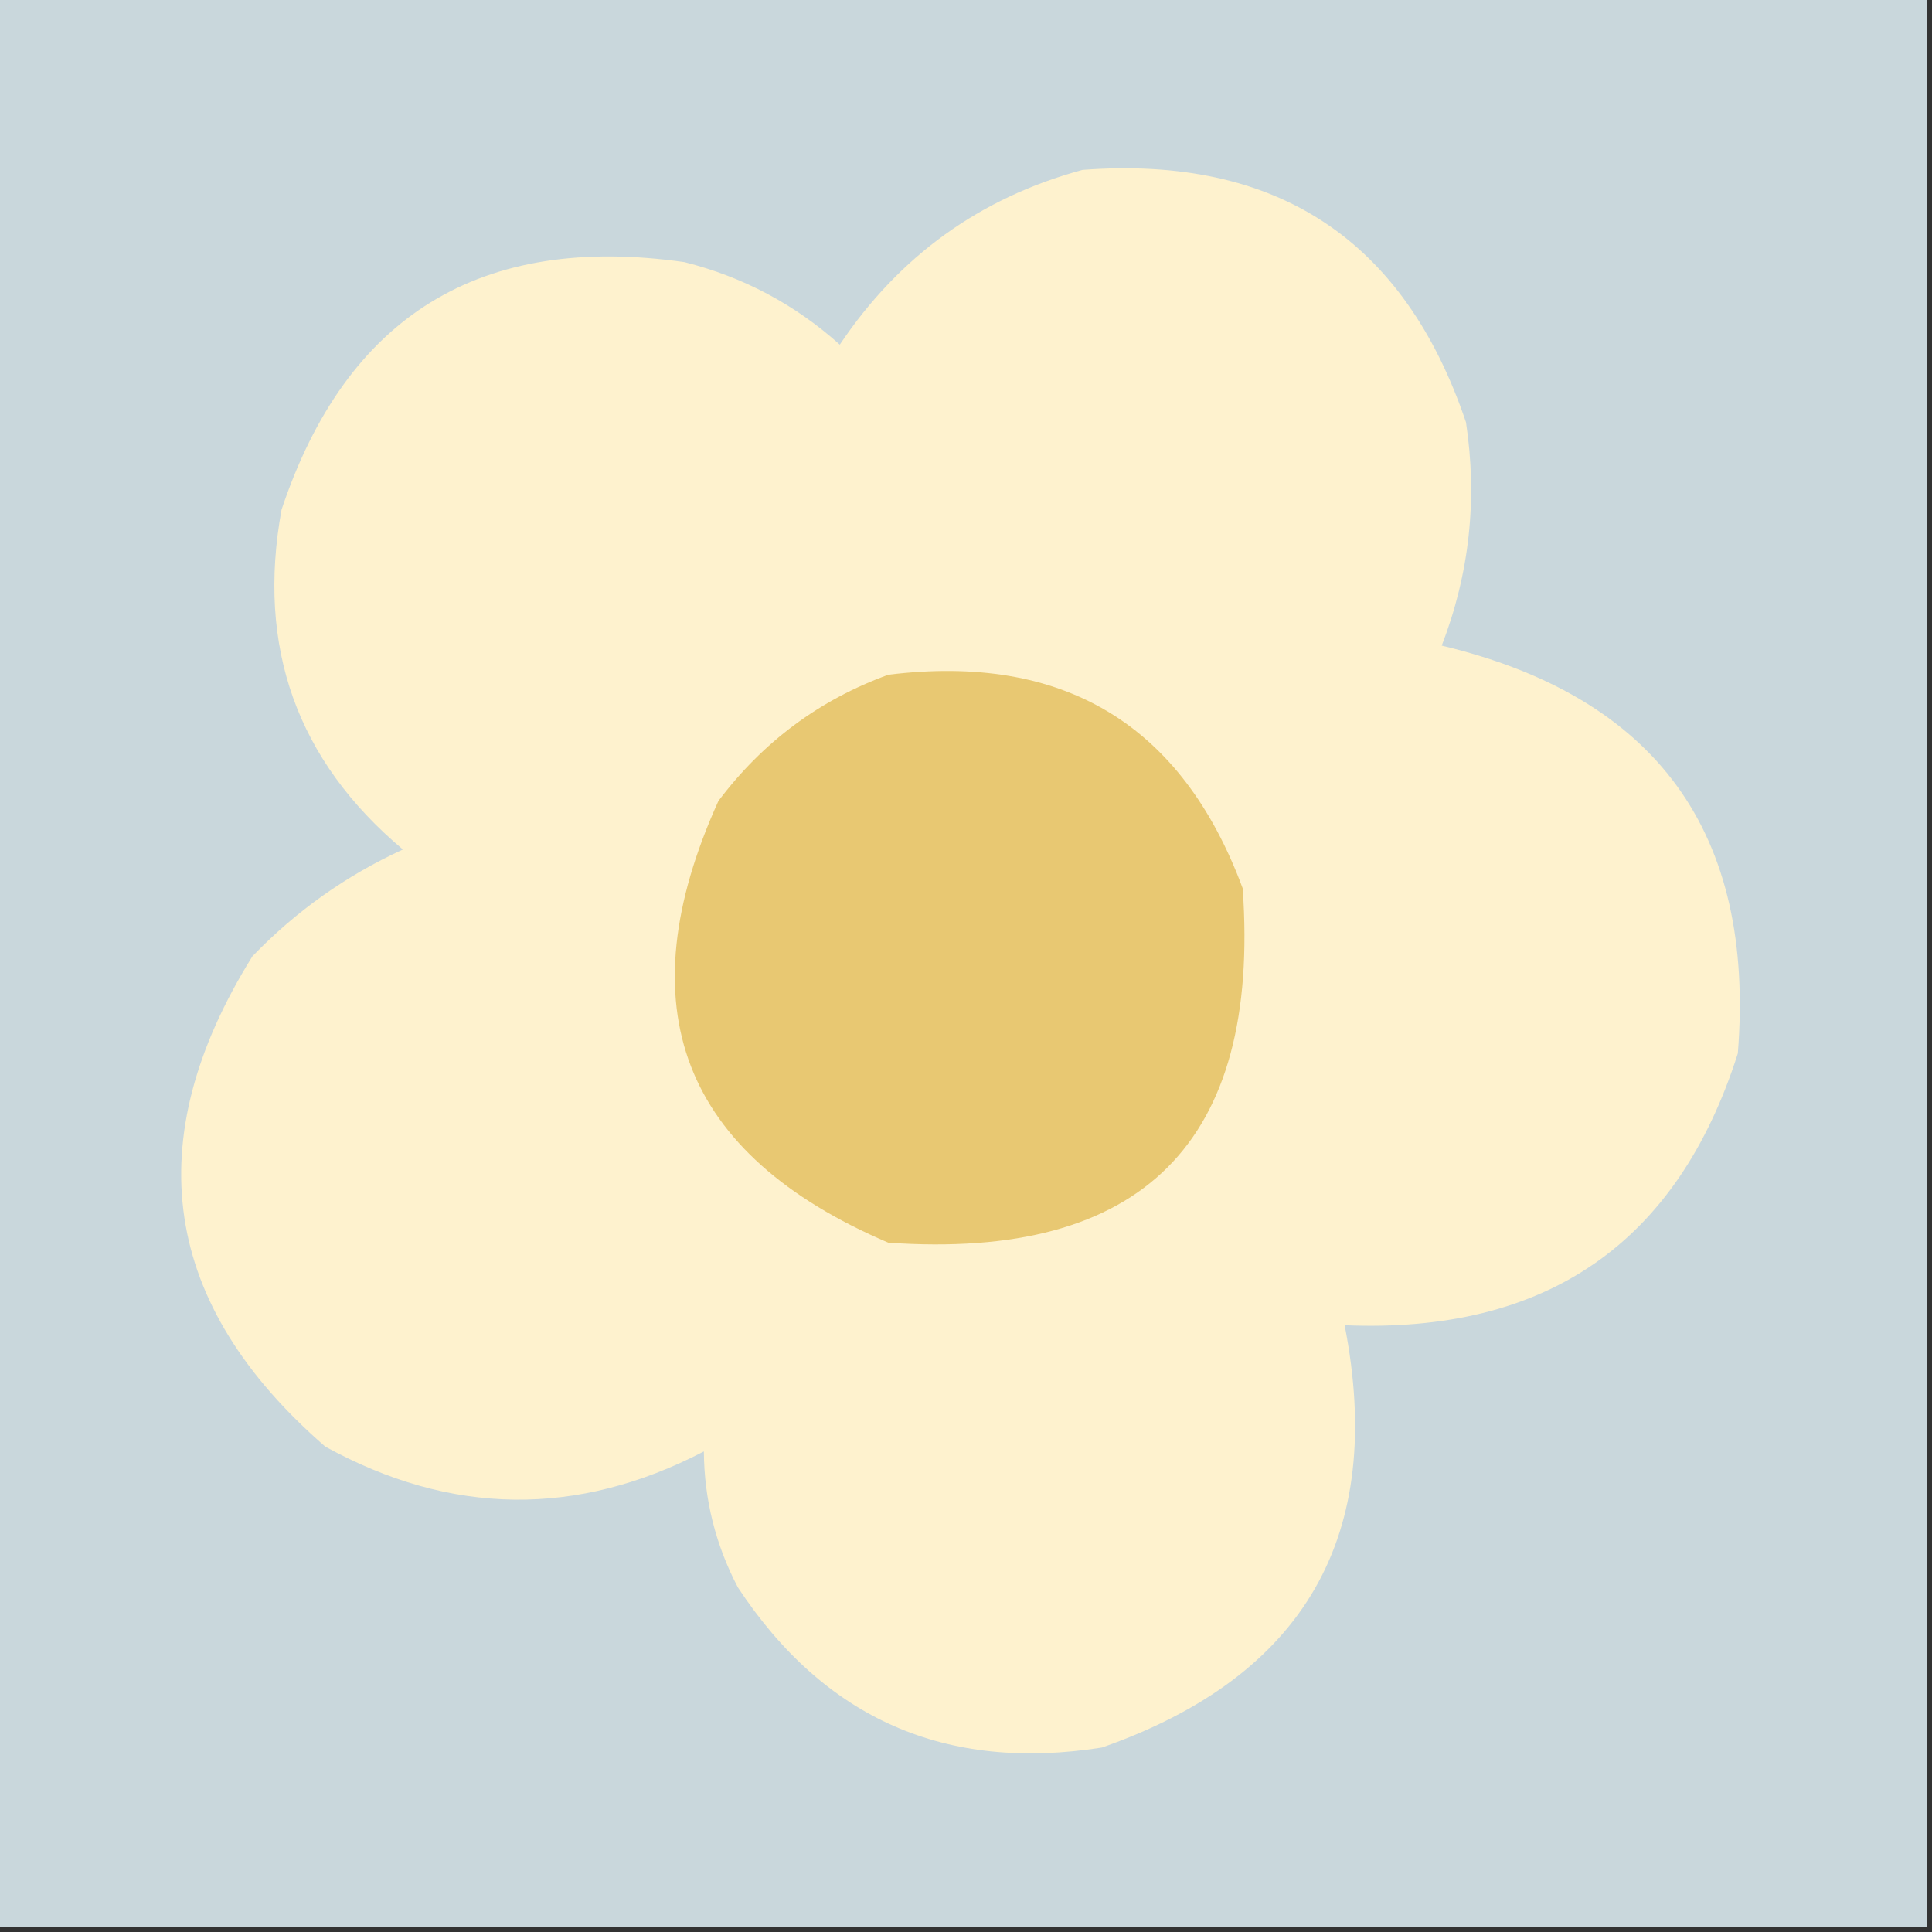 <svg xmlns="http://www.w3.org/2000/svg" version="1.1" width="199px" height="199px" style="shape-rendering:geometricPrecision; text-rendering:geometricPrecision; image-rendering:optimizeQuality; fill-rule:evenodd; clip-rule:evenodd" xmlns:xlink="http://www.w3.org/1999/xlink">
<rect width="100%" height="100%" fill="#333333" stroke="none"/>
<g><path style="opacity:0.999" fill="#c9d7dc" d="M -0.5,-0.5 C 65.833,-0.5 132.167,-0.5 198.5,-0.5C 198.5,65.833 198.5,132.167 198.5,198.5C 132.167,198.5 65.833,198.5 -0.5,198.5C -0.5,132.167 -0.5,65.833 -0.5,-0.5 Z"/></g>
<g><path style="opacity:1" fill="#fef2ce" d="M 111.5,17.5 C 131.474,15.995 144.641,24.661 151,43.5C 152.194,51.42 151.361,59.087 148.5,66.5C 170.646,71.789 180.812,85.789 179,108.5C 172.786,128.047 159.286,137.38 138.5,136.5C 142.75,158.161 134.416,172.661 113.5,180C 97.42,182.542 84.92,177.042 76,163.5C 73.701,159.104 72.534,154.438 72.5,149.5C 59.44,156.288 46.44,156.121 33.5,149C 16.652,134.367 14.152,117.534 26,98.5C 30.478,93.854 35.645,90.187 41.5,87.5C 30.586,78.322 26.419,66.655 29,52.5C 35.68,32.505 49.514,24.005 70.5,27C 76.553,28.526 81.886,31.359 86.5,35.5C 92.63,26.359 100.964,20.359 111.5,17.5 Z"/></g>
<g><path style="opacity:0.999" fill="#e8c872" d="M 91.5,69.5 C 109.563,67.274 121.73,74.607 128,91.5C 129.844,117.656 117.677,129.823 91.5,128C 70.21,118.905 64.377,103.738 74,82.5C 78.581,76.41 84.415,72.077 91.5,69.5 Z"/></g>
</svg>
